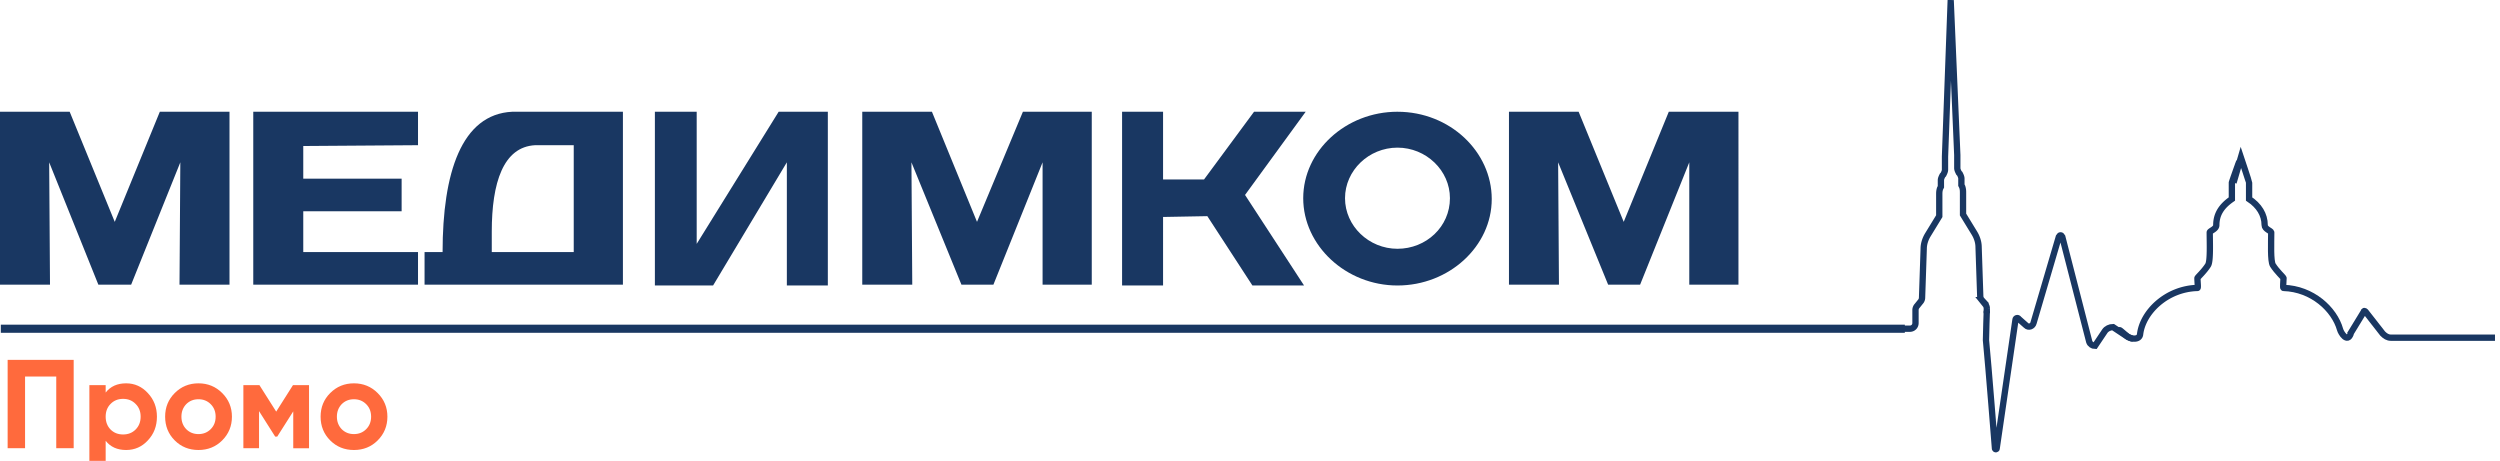 <?xml version="1.0" encoding="utf-8"?><svg width="396" height="73" fill="none" xmlns="http://www.w3.org/2000/svg" viewBox="0 0 396 73"><g clip-path="url(#eclip0_2677_593)"><path d="M25.317 17.7l-7.14 17.443-7.141-17.442H0v27.391h7.92l-.13-19.38 7.79 19.38h5.193l7.79-19.38-.13 19.38h7.92V17.701H25.317zM162.029 17.7l-7.271 17.443-7.14-17.442h-11.036v27.391h7.92l-.13-19.38 7.92 19.38H157.355l7.79-19.38v19.38h7.79V17.701h-10.906zM264.337 17.7l-7.141 17.443-7.141-17.442H239.02v27.391h7.919l-.13-19.38 7.92 19.38h5.064l7.789-19.38v19.38h7.79V17.701h-11.035zM66.213 45.092H40.117V17.701h26.096v5.297l-18.176.13v5.168h15.58v5.168h-15.58v6.46h18.176v5.168zM81.142 17.7c-8.05.389-11.036 9.691-11.036 22.224H67.25v5.168h31.42V17.701H81.141zm9.737 22.224H77.896v-3.23c0-7.752 1.818-13.437 6.881-13.696h6.102v16.926zM131.129 45.221h-6.492v-19.51l-11.685 19.51h-9.218v-27.52h6.622v20.93l12.983-20.93h7.79v27.52zM184.23 45.221h-6.492v-27.52h6.492v10.724h6.491l7.92-10.724h8.18l-9.608 13.179 9.348 14.341h-8.18l-7.14-10.982-7.011.13V45.22z" fill="#193762"/><path d="M221.36 17.7c-8.179 0-14.93 6.203-14.93 13.697 0 7.493 6.751 13.824 14.93 13.824 8.18 0 14.931-6.201 14.931-13.695 0-7.494-6.621-13.825-14.931-13.825zm0 21.707c-4.544 0-8.309-3.618-8.309-8.01 0-4.393 3.765-8.011 8.309-8.011 4.544 0 8.31 3.618 8.31 8.01 0 4.523-3.766 8.011-8.31 8.011zM.129 51.423h301.598v1.292H.129" fill="#193762"/><path d="M1.21 57h10.46v14H8.91V59.64H3.97V71H1.21V57zm18.767 3.72c1.346 0 2.493.513 3.44 1.54.96 1.027 1.44 2.273 1.44 3.74 0 1.493-.48 2.747-1.44 3.76-.934 1.013-2.08 1.52-3.44 1.52-1.4 0-2.48-.487-3.24-1.46V75h-2.58V61h2.58v1.18c.76-.973 1.84-1.46 3.24-1.46zm-2.46 7.32c.52.52 1.18.78 1.98.78s1.46-.26 1.98-.78c.533-.533.8-1.213.8-2.04s-.267-1.5-.8-2.02c-.52-.533-1.18-.8-1.98-.8s-1.46.267-1.98.8c-.52.52-.78 1.193-.78 2.02s.26 1.507.78 2.04zm17.68 1.72c-1.014 1.013-2.268 1.52-3.76 1.52-1.494 0-2.748-.507-3.76-1.52-1.014-1.013-1.52-2.267-1.52-3.76 0-1.48.506-2.727 1.52-3.74 1.026-1.027 2.28-1.54 3.76-1.54s2.732.513 3.76 1.54c1.026 1.027 1.54 2.273 1.54 3.74 0 1.48-.514 2.733-1.54 3.76zm-5.7-1.78c.52.52 1.166.78 1.94.78.772 0 1.42-.26 1.94-.78s.78-1.18.78-1.98-.26-1.46-.78-1.98-1.168-.78-1.94-.78c-.774 0-1.42.26-1.94.78-.508.533-.76 1.193-.76 1.98 0 .787.252 1.447.76 1.98zM46.41 61h2.54v10h-2.5v-5.84l-2.54 4h-.32l-2.56-4.04V71h-2.48V61h2.54l2.66 4.2 2.66-4.2zm13.414 8.76c-1.013 1.013-2.267 1.52-3.76 1.52-1.493 0-2.747-.507-3.76-1.52s-1.52-2.267-1.52-3.76c0-1.48.507-2.727 1.52-3.74 1.027-1.027 2.28-1.54 3.76-1.54s2.733.513 3.76 1.54c1.027 1.027 1.54 2.273 1.54 3.74 0 1.48-.513 2.733-1.54 3.76zm-5.7-1.78c.52.52 1.167.78 1.94.78.773 0 1.42-.26 1.94-.78s.78-1.18.78-1.98-.26-1.46-.78-1.98-1.167-.78-1.94-.78c-.773 0-1.42.26-1.94.78-.507.533-.76 1.193-.76 1.98 0 .787.253 1.447.76 1.98z" fill="#FF6A3D"/><path d="M301.598 52.069h.908c.52 0 .909-.388.909-.904v-2.068c0-.258.13-.517.26-.646l.519-.646c.13-.129.26-.387.26-.646l.26-7.752c0-.775.259-1.55.649-2.196l1.817-2.972v-3.36c0-.387 0-.645.13-1.033l.13-.258v-1.034c0-.258.13-.517.26-.775l.13-.13c.129-.258.259-.516.259-.775v-2.067L308.998 0M314.709 49.614v-.775a.984.984 0 00-.26-.646l-.519-.646a.984.984 0 01-.26-.646l-.26-7.752c0-.776-.259-1.55-.649-2.197l-1.817-2.971v-3.36c0-.387 0-.646-.13-1.033l-.13-.259v-1.033c0-.259-.13-.517-.26-.776l-.13-.129c-.129-.258-.259-.517-.259-.775v-2.067L308.996.259M335.742 52.327c0-.129.52.388 1.169.905s1.947.646 2.077-.258c.389-3.489 4.155-7.236 9.088-7.365.13 0 0-.905 0-1.55 0-.13 1.039-1.034 1.688-2.068.389-.646.26-3.488.26-5.168 0-.258 1.038-.517 1.038-1.163 0-1.68.779-2.971 2.467-4.134v-2.584c0-.13 1.169-3.36 1.169-3.36" stroke="#193762" stroke-miterlimit="10"/><path d="M372.355 52.844c-.519 1.55-1.558-.129-1.688-.646-.909-3.23-4.414-6.46-8.958-6.59-.13 0 0-.904 0-1.55 0-.129-1.039-1.033-1.688-2.067-.39-.646-.26-3.488-.26-5.168 0-.258-1.038-.517-1.038-1.163 0-1.68-.909-3.1-2.467-4.134v-2.584c0-.13-1.298-4.006-1.298-4.006l-1.169 4.006M314.708 49.227s-.13 3.876-.13 4.65c.39 4.006 1.428 17.185 1.428 17.185 0 .13.26.13.26 0l2.986-20.414c0-.259.39-.388.519-.13l1.169 1.034c.389.388 1.039.13 1.168-.387l4.025-13.696c.13-.258.39-.258.519 0l4.285 16.667c.13.388.519.646.909.646l1.558-2.325c.259-.388.779-.646 1.298-.646l2.337 1.55c.26.13.519.259.779.259" stroke="#193762" stroke-miterlimit="10"/><path d="M395.207 53.49h-16.489c-.519 0-.909-.258-1.298-.646l-2.727-3.488c-.129-.13-.259-.13-.259 0l-2.207 3.617" stroke="#193762" stroke-miterlimit="10"/></g><defs><clipPath id="eclip0_2677_593"><path fill="#fff" d="M0 0h395.207v73H0z"/></clipPath></defs></svg>
